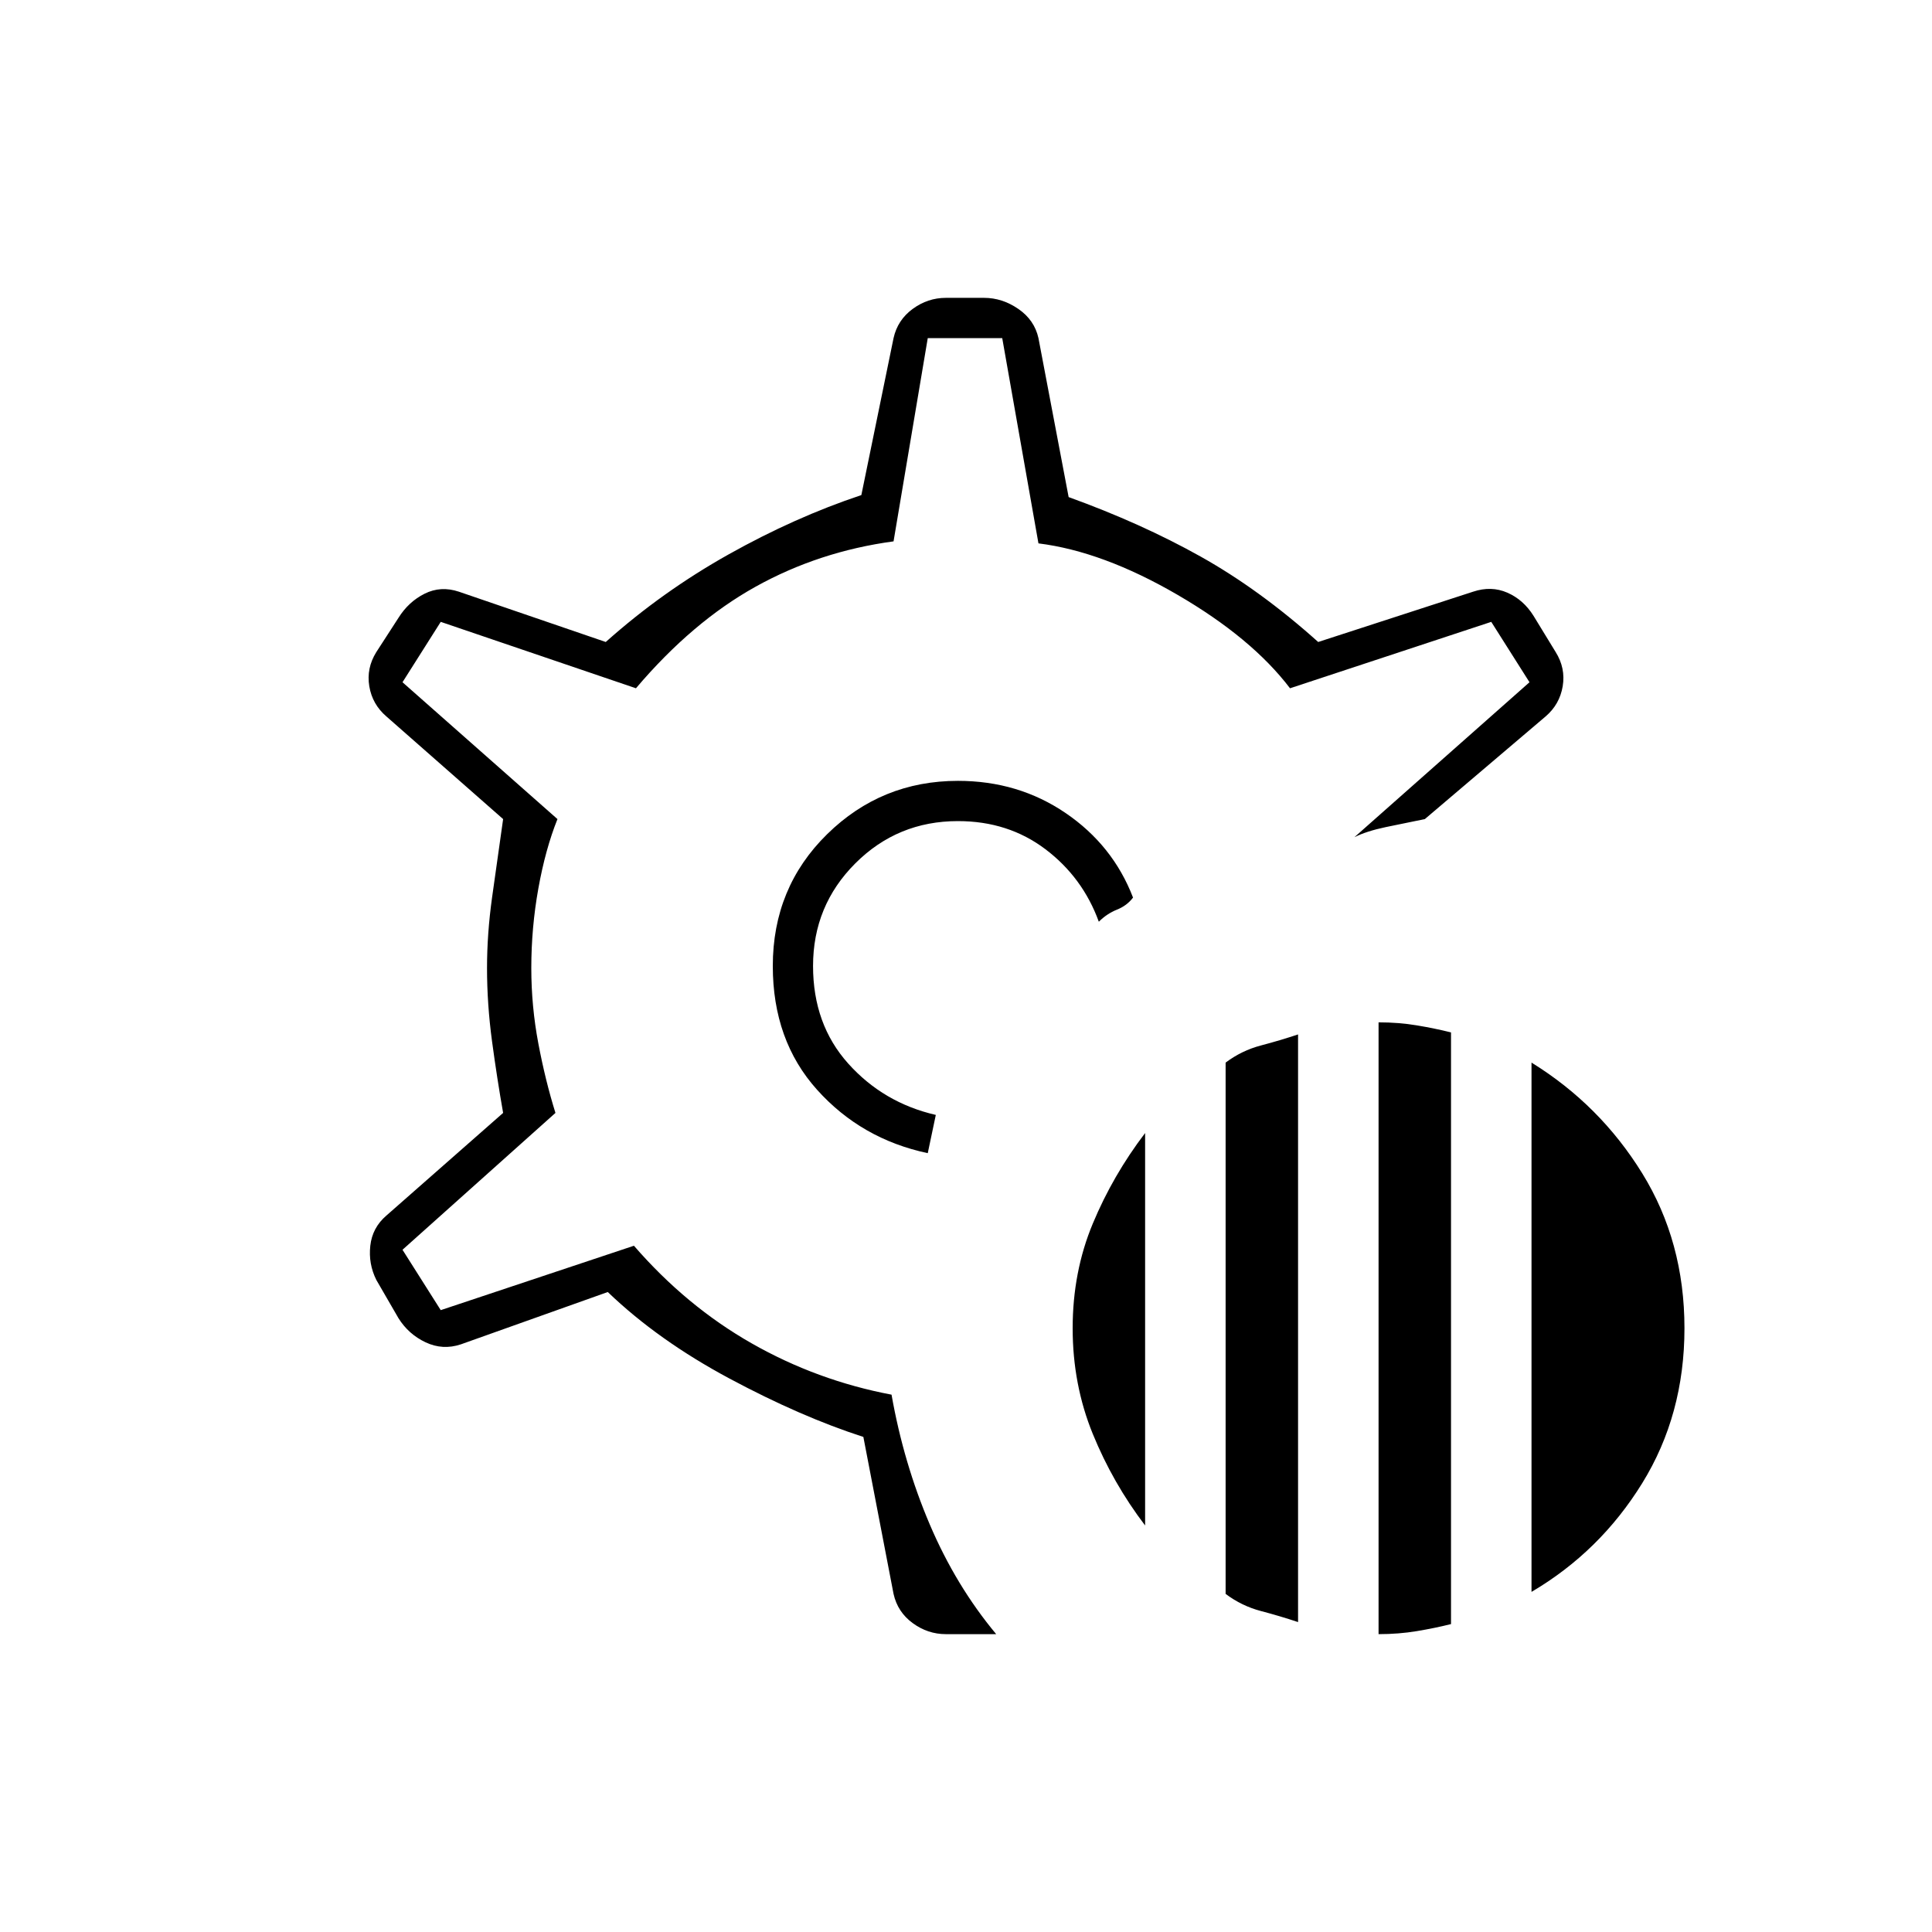 <svg xmlns="http://www.w3.org/2000/svg" height="20" viewBox="0 -960 960 960" width="20"><path d="M685-148v-304q10 0 19 1.5t17 3.5v294q-8 2-17 3.5t-19 1.5Zm-76-20v-264q8-6 17.5-8.5T645-446v292q-9-3-18.5-5.5T609-168Zm152-1v-263q34 21 55 55t21 77q0 43-21 77t-55 54Zm-192-33q-16-21-26-45.5T533-300q0-28 10-52t26-45v195Zm-89-278Zm15 332h-25q-9 0-16.5-5.5T444-168l-15-78q-31-10-66.5-29T302-318l-73 26q-9 3-17.5-1T198-305l-11-19q-4-8-3-17t8-15l58-51q-3-17-5.5-35.5T242-479q0-17 2.5-35t5.5-39l-58-51q-7-6-8.5-15t3.5-17l11-17q5-8 13-12t17-1l73 25q28-25 61-43.5t66-29.5l16-78q2-9 9.5-14.5T470-812h19q9 0 17 5.5t10 14.5l15 79q36 13 65.5 29.5T655-641l77-25q9-3 17 .5t13 11.5l11 18q5 8 3.5 17t-8.5 15l-60 51q-10 2-19.5 4t-15.5 5l87-77-19-30-100 33q-19-25-56-46.5T516-690l-18-102h-37l-17 101q-37 5-68.5 22.5T316-618l-97-33-19 30 77 68q-6 15-9.5 34.5T264-479q0 19 3.5 37.5T276-407l-76 68 19 30 96-32q26 30 58.5 48.5T443-267q6 34 19 64.5t33 54.5Zm-34-239q1-5 2-9.5t2-9.5q-26-6-43.5-25.5T404-480q0-30 21-51t51-21q25 0 43.5 14t26.5 36q4-4 9-6t8-6q-10-26-33.5-42T476-572q-38 0-65 26.5T384-480q0 37 22 61.5t55 31.5Z"/></svg>